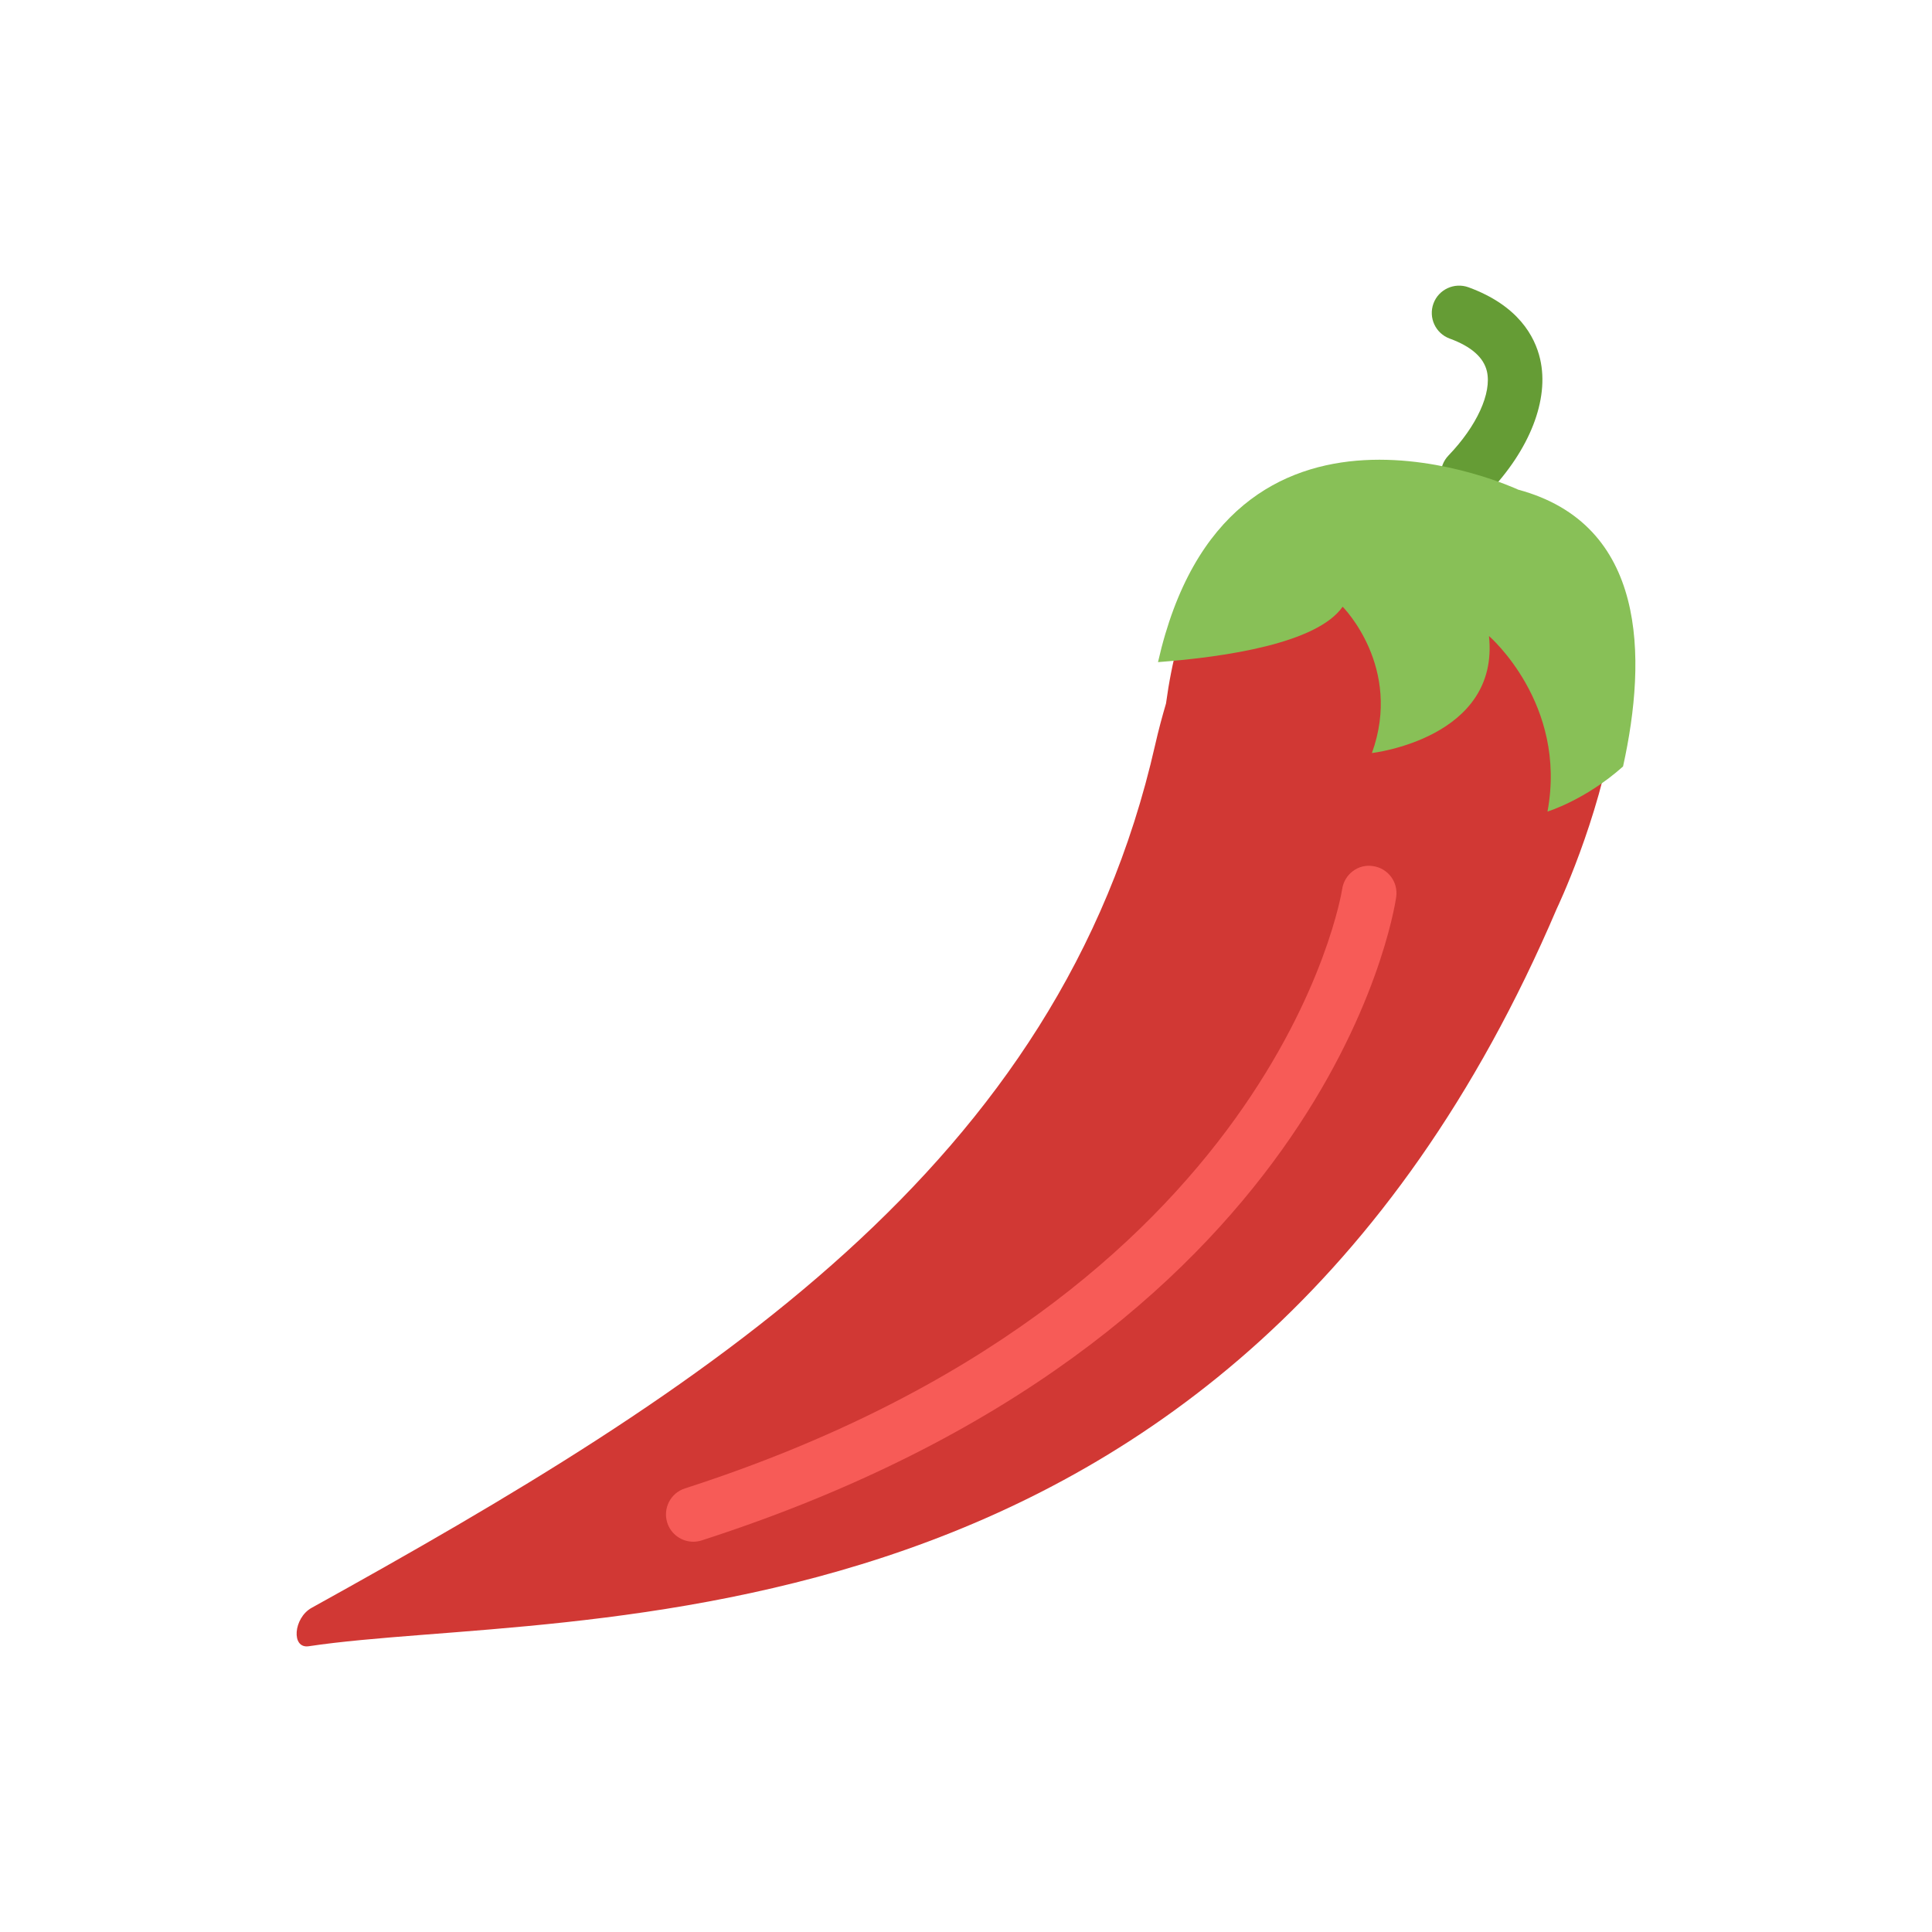 <?xml version="1.0" encoding="utf-8"?>
<!-- Generator: Adobe Illustrator 16.0.0, SVG Export Plug-In . SVG Version: 6.00 Build 0)  -->
<!DOCTYPE svg PUBLIC "-//W3C//DTD SVG 1.1//EN" "http://www.w3.org/Graphics/SVG/1.1/DTD/svg11.dtd">
<svg version="1.1" id="Capa_1" xmlns="http://www.w3.org/2000/svg" xmlns:xlink="http://www.w3.org/1999/xlink" x="0px" y="0px"
	 width="350px" height="350px" viewBox="0 0 350 350" enable-background="new 0 0 350 350" xml:space="preserve">
<g>
	<path fill="#659C35" d="M265.97,90.894c-1.232,0-2.469-0.459-3.425-1.38c-1.969-1.89-2.033-5.026-0.138-6.996
		c5.135-5.343,7.866-11.329,6.961-15.248c-0.584-2.518-2.85-4.512-6.738-5.932c-2.567-0.935-3.884-3.779-2.949-6.347
		c0.936-2.568,3.785-3.874,6.348-2.948c9,3.29,12.026,8.885,12.977,12.996c1.692,7.313-1.851,16.406-9.469,24.341
		C268.562,90.385,267.271,90.894,265.97,90.894z"/>
	<path fill="#D13834" d="M211.232,127.45c-0.678,2.311-1.347,4.764-1.979,7.549c-17.315,76.272-80.997,116.509-152.807,156.281
		c-3.285,1.82-3.735,7.436-0.509,6.951c46.267-6.956,167.031,4.773,226.097-133.642c0,0,30.49-63.603-8.47-74.115
		C273.568,90.474,219.702,65.168,211.232,127.45z"/>
	<path fill="#88C057" d="M294.03,138.854c4.413-19.962,4.255-43.873-18.992-50.146c0,0-52.615-24.672-65.255,31.243
		c12.318-0.936,28.827-3.414,33.448-10.039c0,0,10.934,10.934,5.304,26.508c0,0,23.192-2.651,21.204-21.204
		c0,0,14.248,12.26,10.602,31.806C280.336,147.021,287.213,144.938,294.03,138.854z"/>
	<path fill="#F75B57" d="M125.594,279.298c-2.093,0-4.032-1.336-4.709-3.429c-0.836-2.598,0.588-5.388,3.191-6.229
		c107.139-34.522,118.958-107.817,119.067-108.549c0.391-2.707,2.904-4.636,5.604-4.186c2.707,0.391,4.577,2.899,4.187,5.605
		c-0.476,3.255-12.874,80.151-125.825,116.553C126.604,279.219,126.094,279.298,125.594,279.298z"/>
</g>
</svg>
